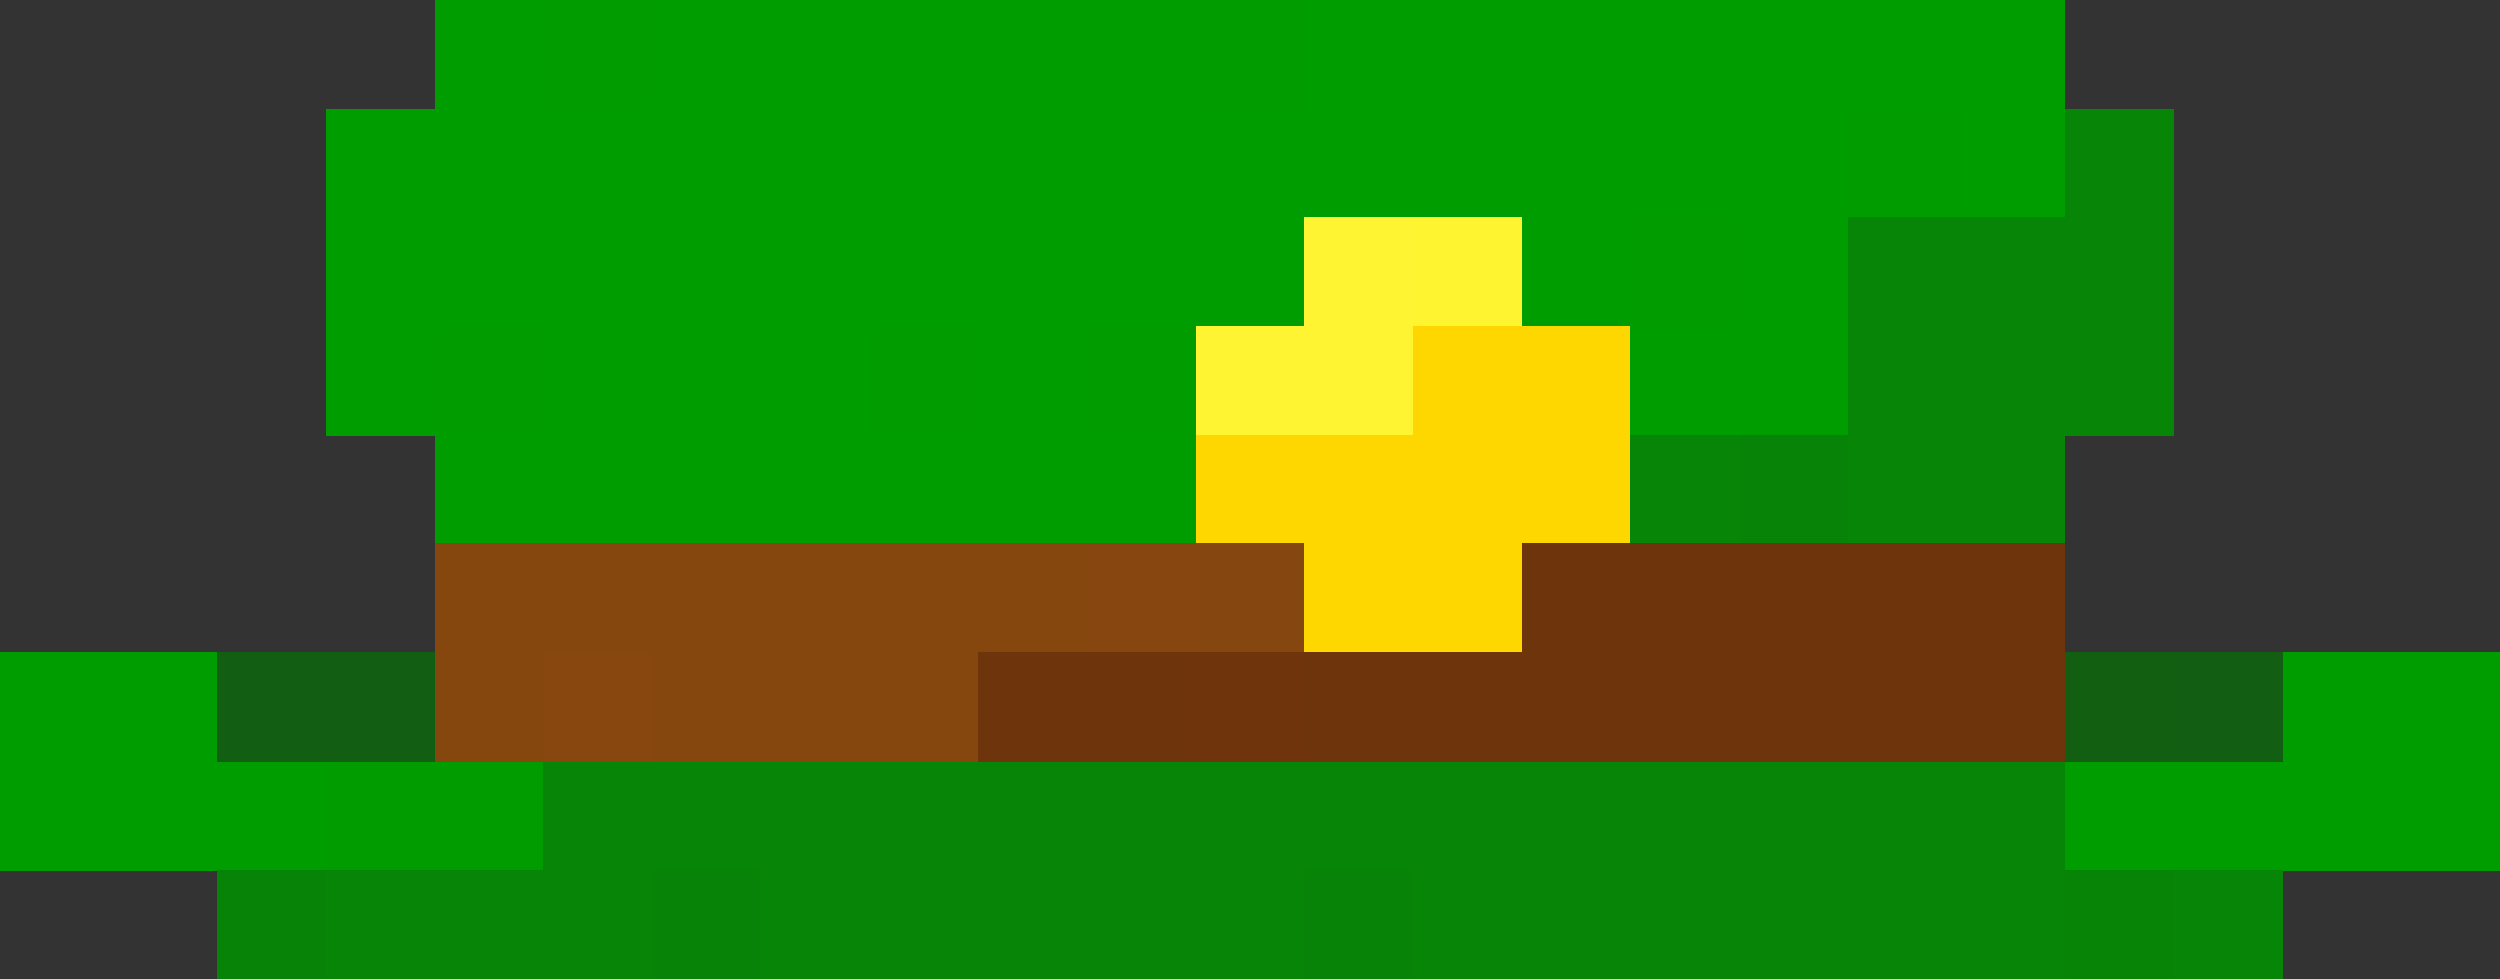 <?xml version="1.0" encoding="UTF-8"?>
<svg width="23" height="9.01" shape-rendering="crispEdges" version="1.1" viewBox="0 -.5 23 9.01" xmlns="http://www.w3.org/2000/svg">
 <rect x="0" y="-.5" width="23" height="9.01" fill="#333333" stroke="none"/>
 <g stroke-width="1.01">
  <path d="m4 5e-3h1m3 0h3m1 0h7m-16 1h14m1 0h1m-16 1h9m2 0h1m1 0h1m-14 1h1m1 0h1m3 0h1m5 0h2m-13 1h7m-11 2h1m20 0h2m-23 1h3m16 0h4" stroke="#009d00"/>
  <path d="m5 5e-3h1m5 0h1m-4 3h1" stroke="#019d00"/>
  <path d="m6 5e-3h2m-2 3h2m-7 3h1" stroke="#009d01"/>
  <path d="m17 1.005h1m-3 1h1m-12 1h1m5 0h1m-8 4h2" stroke="#009c00"/>
  <path d="m19 1.005h1m-2 1h2m-3 1h3m-5 1h1m2 0h1m-14 3h14m-16 1h3m1 0h5m1 0h1m1 0h4m1 0h1" stroke="#078507"/>
  <path d="m12 2.005h1m-2 1h2" stroke="#fff431"/>
  <path d="m13 2.005h1" stroke="#fff430"/>
  <path d="m17 2.005h1m-4 6h1" stroke="#068507"/>
  <path d="m13 3.005h2m-4 1h2m-1 1h2" stroke="#ffd700"/>
  <path d="m13 4.005h2" stroke="#fed700"/>
  <path d="m16 4.005h1m-15 4h1m3 0h1m5 0h1" stroke="#078407"/>
  <path d="m17 4.005h1" stroke="#078506"/>
  <path d="m4 5.005h5m-5 1h1m1 0h3" stroke="#86470f"/>
  <path d="m9 5.005h1" stroke="#86470e"/>
  <path d="m10 5.005h1" stroke="#87460f"/>
  <path d="m11 5.005h1" stroke="#86460f"/>
  <path d="m14 5.005h5m-10 1h2m1 0h3m1 0h3" stroke="#6e350c"/>
  <path d="m2 6.005h2m16 0h1" stroke="#125e12"/>
  <path d="m5 6.005h1" stroke="#87470f"/>
  <path d="m11 6.005h1" stroke="#6f340c"/>
  <path d="m15 6.005h1" stroke="#6e340c"/>
  <path d="m19 6.005h1" stroke="#125f12"/>
  <path d="m19 8.005h1" stroke="#078406"/>
 </g>
</svg>
